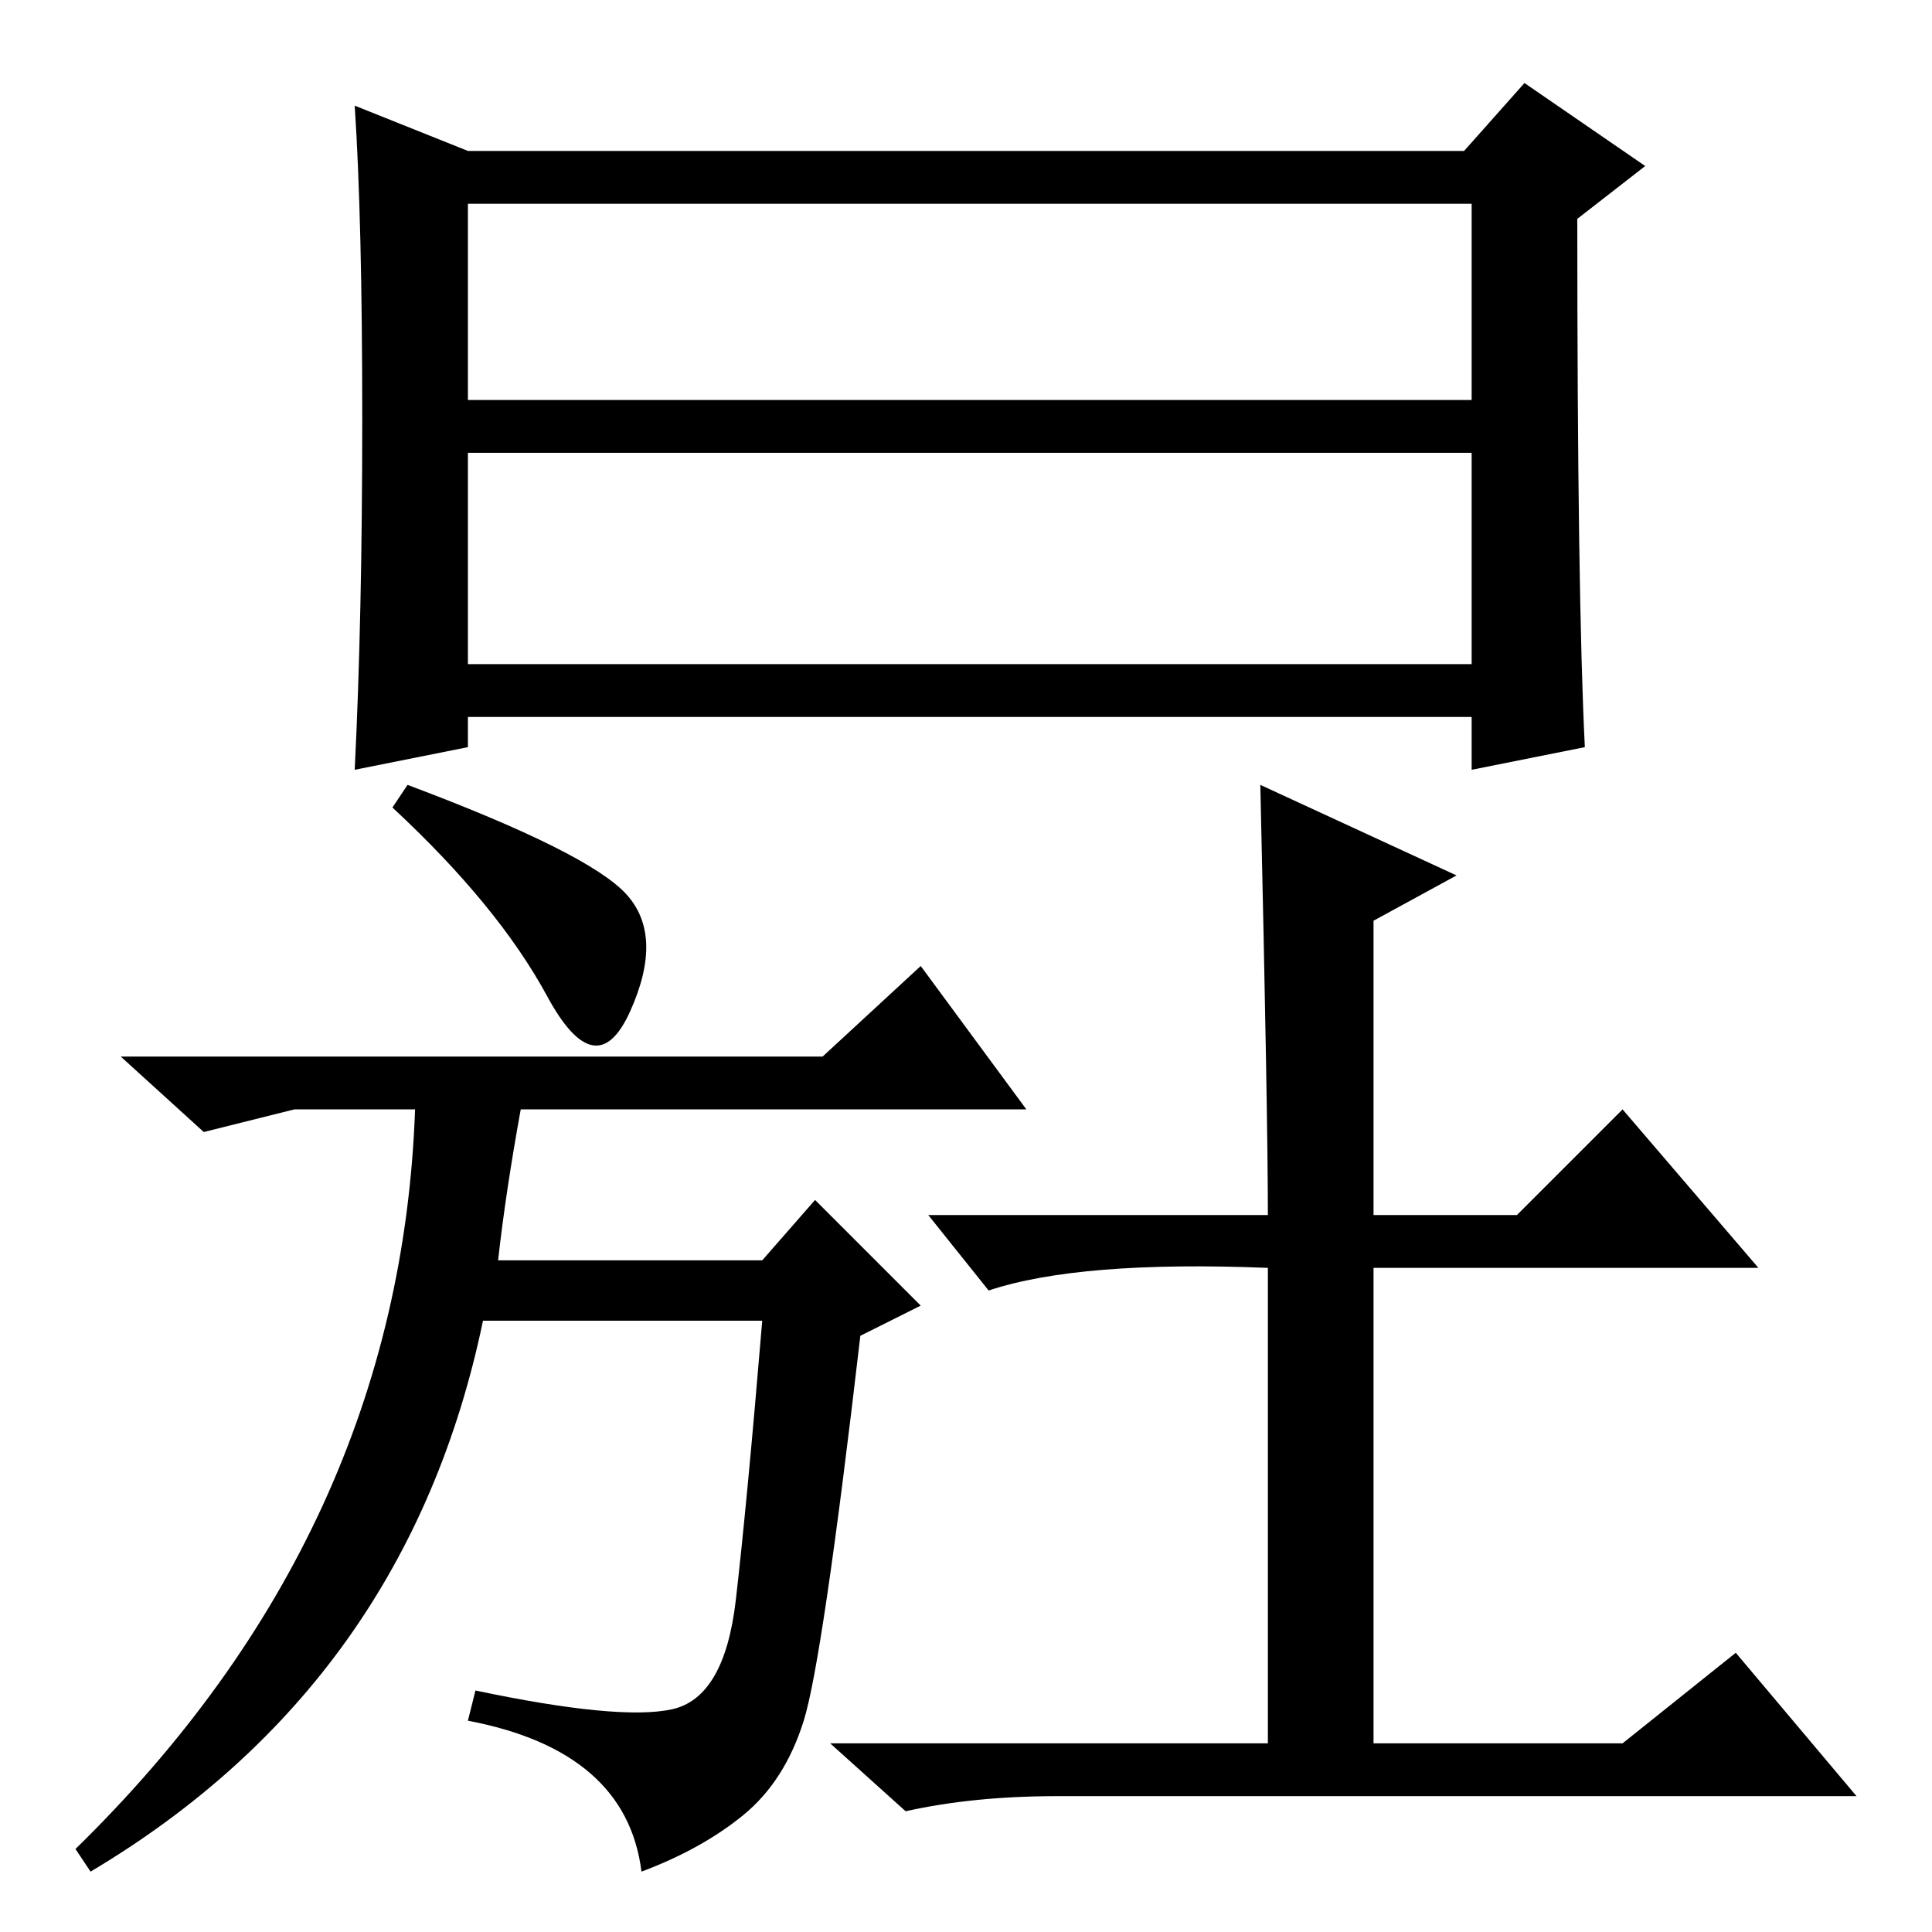 <?xml version="1.0" standalone="no"?>
<!DOCTYPE svg PUBLIC "-//W3C//DTD SVG 1.1//EN" "http://www.w3.org/Graphics/SVG/1.1/DTD/svg11.dtd" >
<svg xmlns="http://www.w3.org/2000/svg" xmlns:xlink="http://www.w3.org/1999/xlink" version="1.1" viewBox="0 -36 256 256">
  <g transform="matrix(1 0 0 -1 0 220)">
   <path fill="currentColor"
d="M62 168h133v28h-133v-28zM48 200.5q0 26.5 -1 41.5l15 -6h132l8 9l16 -11l-9 -7q0 -50 1 -70l-15 -3v7h-133v-4l-15 -3q1 20 1 46.5zM62 203h133v26h-133v-26zM83 137.5q5 -5.5 0.5 -15.5t-11 2t-20.5 25l2 3q24 -9 29 -14.5zM66 89h35l7 8l14 -14l-8 -4q-5 -43 -7.5 -51
t-8 -12.5t-13.5 -7.5q-2 16 -23 20l1 4q19 -4 26 -2.5t8.5 14.5t3.5 37h-37q-10 -48 -52 -73l-2 3q43 42 45 98h-16l-12 -3l-11 10h93l13 12l14 -19h-67q-2 -11 -3 -20zM131 85l-8 10h45q0 13 -1 57l26 -12l-11 -6v-39h19l14 14l18 -21h-51v-63h33l15 12l16 -19h-106
q-11 0 -20 -2l-10 9h58v63q-25 1 -37 -3z" />
  </g>

</svg>
